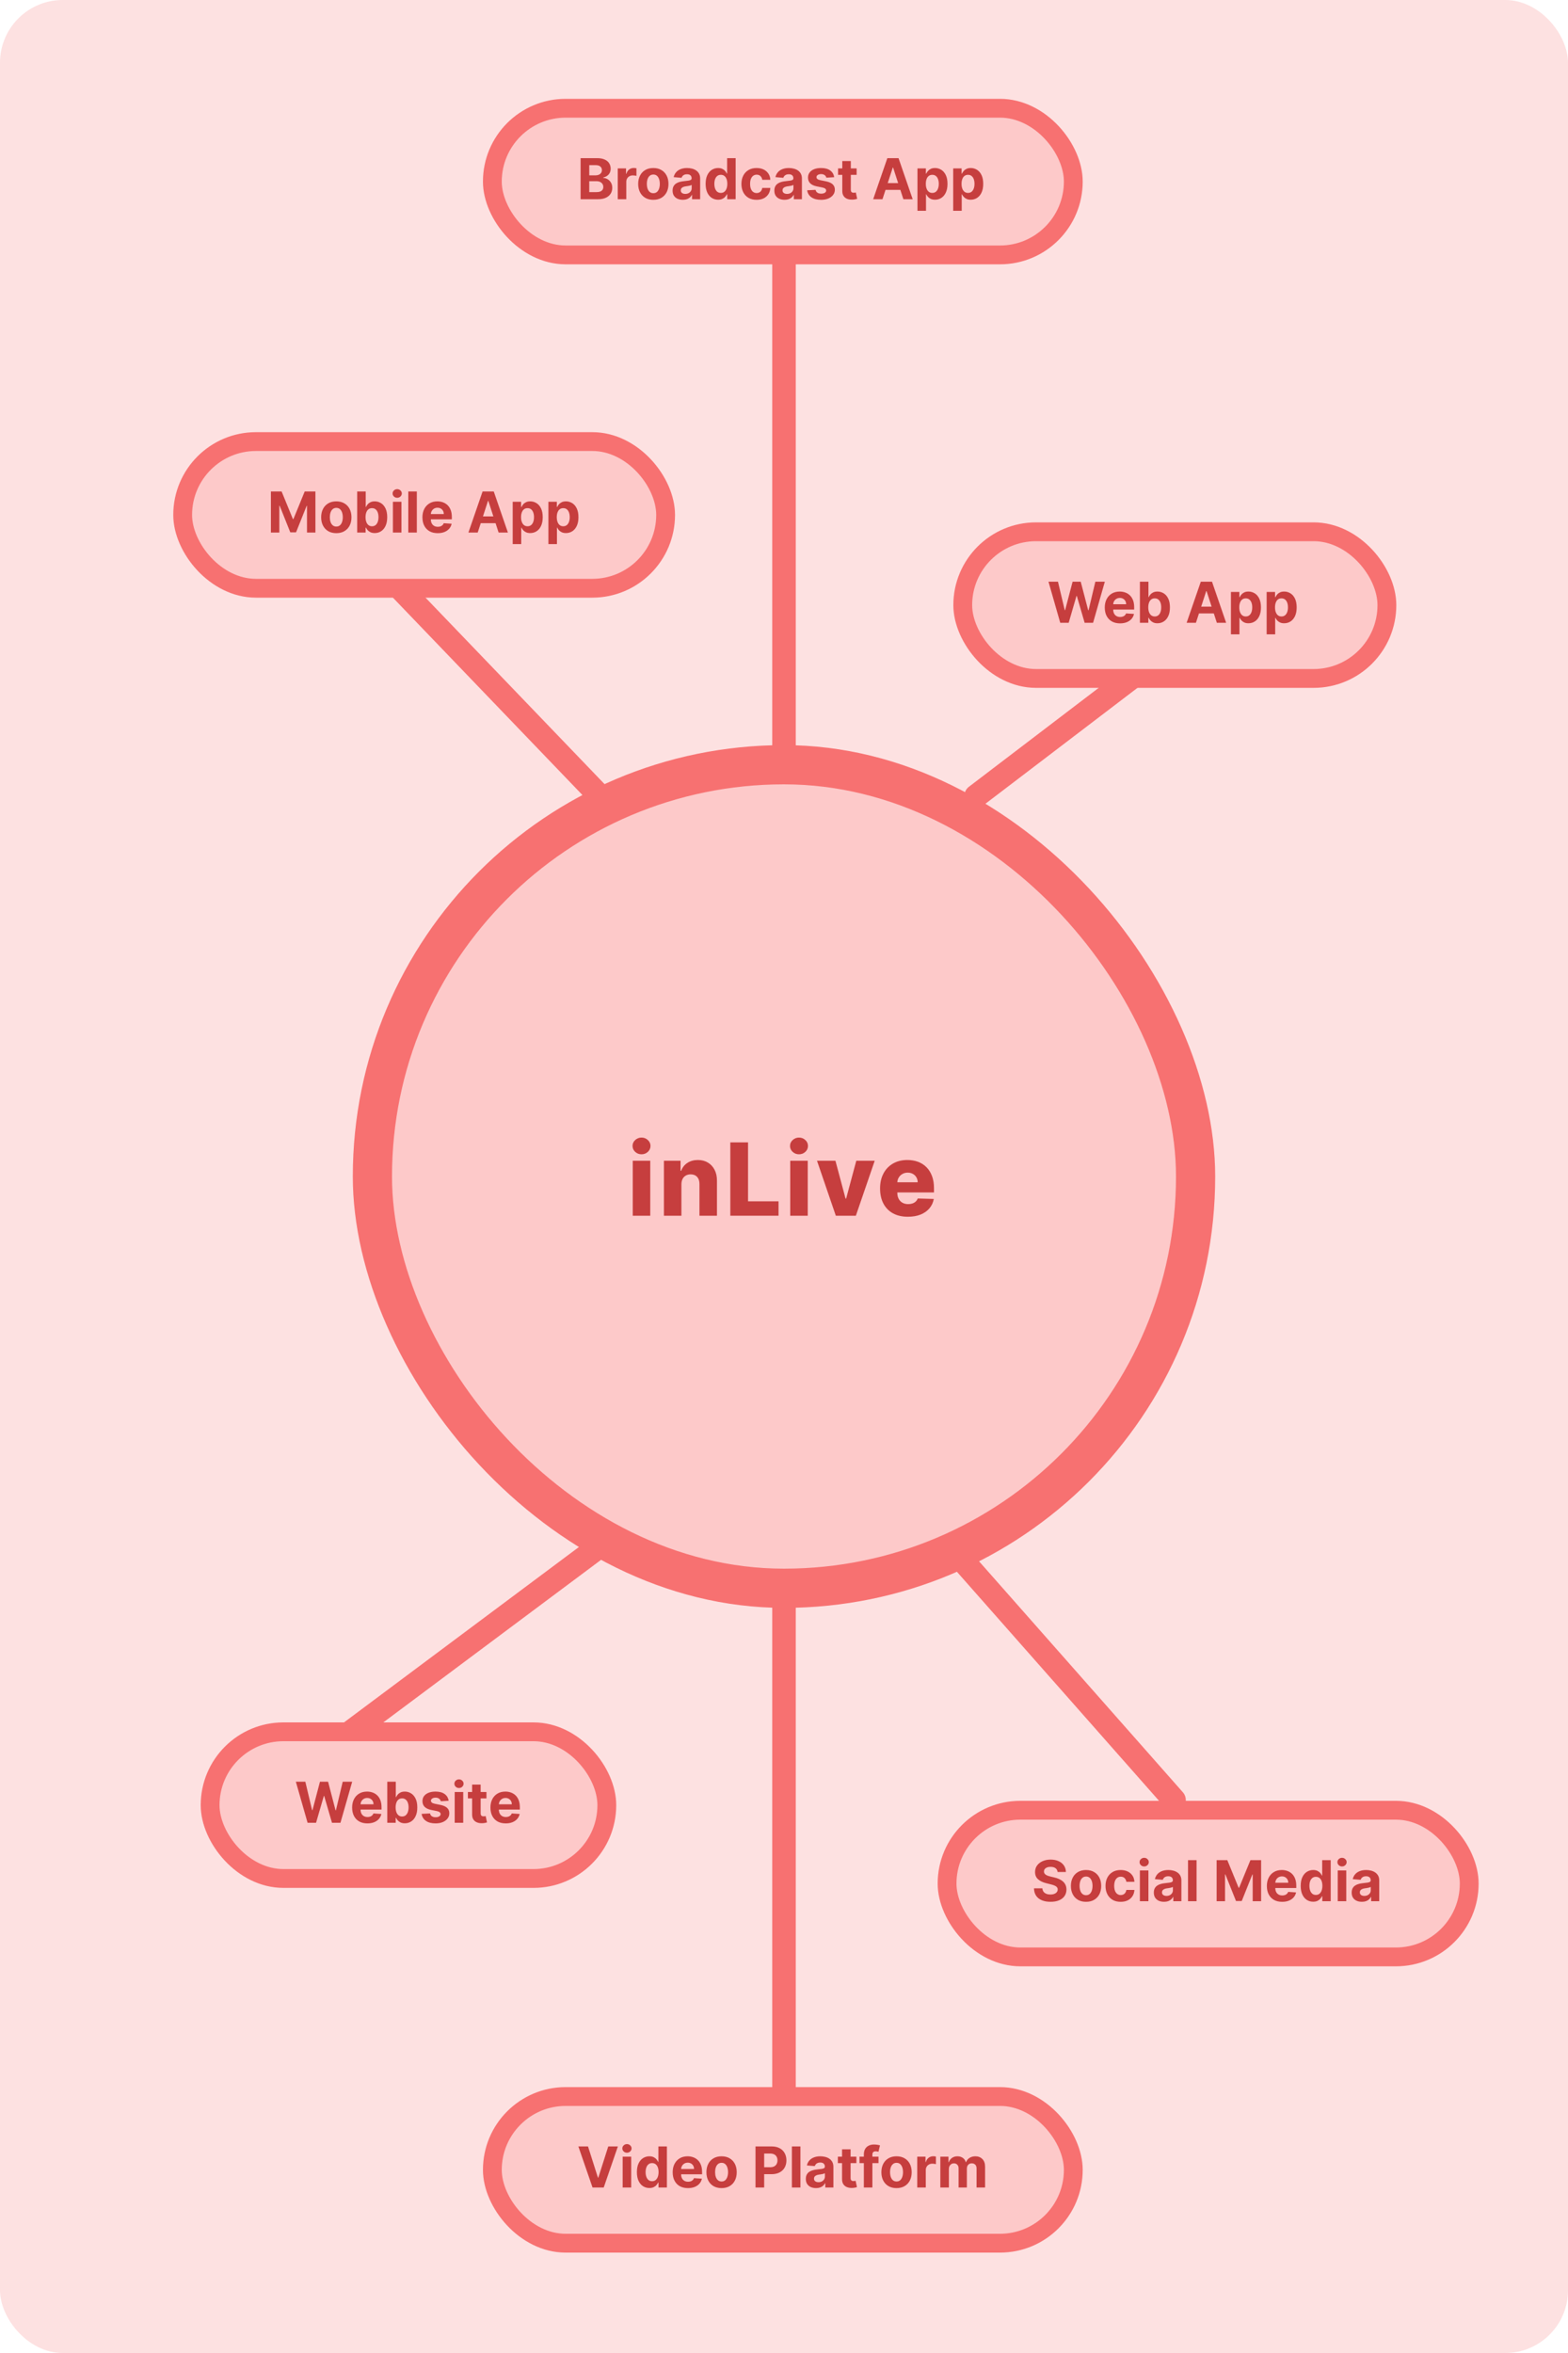 <svg width="400" height="600" viewBox="0 0 400 600" fill="none" xmlns="http://www.w3.org/2000/svg">
<rect width="400" height="600" rx="16" fill="#FDE1E1"/>
<path d="M200 67V193" stroke="#F77171" stroke-width="6" stroke-linecap="round"/>
<path d="M200 406V532" stroke="#F77171" stroke-width="6" stroke-linecap="round"/>
<path d="M92 139.5L153 203" stroke="#F77171" stroke-width="6" stroke-linecap="round"/>
<path d="M312 155L249 203" stroke="#F77171" stroke-width="6" stroke-linecap="round"/>
<path d="M152 395L85 445" stroke="#F77171" stroke-width="6" stroke-linecap="round"/>
<path d="M243 395L299.5 459" stroke="#F77171" stroke-width="6" stroke-linecap="round"/>
<rect x="90" y="190" width="220" height="220" rx="110" fill="#F77171"/>
<g filter="url(#filter0_d_929_2222)">
<rect x="100" y="200" width="200" height="200" rx="100" fill="#FDC9C9"/>
</g>
<g opacity="0.8">
<path d="M161.415 310V295.974H165.881V310H161.415ZM163.653 294.339C163.026 294.339 162.487 294.133 162.036 293.719C161.586 293.298 161.361 292.793 161.361 292.203C161.361 291.618 161.586 291.119 162.036 290.705C162.487 290.285 163.026 290.075 163.653 290.075C164.286 290.075 164.824 290.285 165.269 290.705C165.719 291.119 165.945 291.618 165.945 292.203C165.945 292.793 165.719 293.298 165.269 293.719C164.824 294.133 164.286 294.339 163.653 294.339Z" fill="#B81C1C"/>
<path d="M173.831 302.001V310H169.366V295.974H173.612V298.549H173.767C174.078 297.691 174.607 297.018 175.356 296.531C176.105 296.038 176.997 295.791 178.032 295.791C179.018 295.791 179.873 296.014 180.597 296.458C181.328 296.896 181.894 297.511 182.296 298.303C182.704 299.088 182.905 300.007 182.899 301.06V310H178.433V301.937C178.439 301.158 178.242 300.549 177.84 300.111C177.444 299.672 176.893 299.453 176.187 299.453C175.718 299.453 175.304 299.557 174.945 299.764C174.592 299.964 174.318 300.254 174.123 300.631C173.935 301.009 173.837 301.465 173.831 302.001Z" fill="#B81C1C"/>
<path d="M186.306 310V291.299H190.826V306.329H198.606V310H186.306Z" fill="#B81C1C"/>
<path d="M201.589 310V295.974H206.054V310H201.589ZM203.826 294.339C203.199 294.339 202.66 294.133 202.21 293.719C201.759 293.298 201.534 292.793 201.534 292.203C201.534 291.618 201.759 291.119 202.21 290.705C202.66 290.285 203.199 290.075 203.826 290.075C204.459 290.075 204.998 290.285 205.442 290.705C205.893 291.119 206.118 291.618 206.118 292.203C206.118 292.793 205.893 293.298 205.442 293.719C204.998 294.133 204.459 294.339 203.826 294.339Z" fill="#B81C1C"/>
<path d="M223.145 295.974L218.333 310H213.219L208.416 295.974H213.119L215.703 305.635H215.849L218.442 295.974H223.145Z" fill="#B81C1C"/>
<path d="M231.605 310.265C230.137 310.265 228.871 309.976 227.806 309.397C226.747 308.813 225.931 307.982 225.359 306.904C224.793 305.821 224.509 304.533 224.509 303.042C224.509 301.593 224.796 300.327 225.368 299.243C225.94 298.153 226.747 297.307 227.788 296.705C228.829 296.096 230.055 295.791 231.468 295.791C232.466 295.791 233.379 295.947 234.207 296.257C235.035 296.568 235.75 297.027 236.353 297.636C236.956 298.245 237.424 298.997 237.759 299.891C238.094 300.78 238.261 301.8 238.261 302.95V304.065H226.071V301.471H234.107C234.101 300.996 233.988 300.573 233.769 300.202C233.55 299.831 233.248 299.541 232.865 299.334C232.487 299.121 232.052 299.015 231.559 299.015C231.06 299.015 230.612 299.127 230.217 299.353C229.821 299.572 229.507 299.873 229.276 300.257C229.045 300.634 228.923 301.063 228.911 301.544V304.183C228.911 304.755 229.023 305.258 229.249 305.69C229.474 306.116 229.794 306.448 230.207 306.685C230.621 306.923 231.115 307.041 231.687 307.041C232.082 307.041 232.442 306.987 232.764 306.877C233.087 306.767 233.364 306.606 233.595 306.393C233.827 306.18 234 305.918 234.116 305.608L238.216 305.726C238.045 306.646 237.671 307.446 237.093 308.128C236.52 308.804 235.769 309.33 234.837 309.708C233.906 310.079 232.828 310.265 231.605 310.265Z" fill="#B81C1C"/>
</g>
<rect x="46.6" y="112.6" width="123.2" height="37.4" rx="18.7" fill="#FDC9C9"/>
<path opacity="0.8" d="M69.11 125.327H71.841L74.725 132.364H74.848L77.732 125.327H80.463V135.8H78.315V128.984H78.228L75.518 135.749H74.055L71.345 128.958H71.258V135.8H69.11V125.327ZM85.795 135.953C85 135.953 84.313 135.785 83.734 135.447C83.158 135.106 82.713 134.632 82.399 134.026C82.086 133.415 81.929 132.708 81.929 131.903C81.929 131.092 82.086 130.383 82.399 129.776C82.713 129.166 83.158 128.692 83.734 128.355C84.313 128.014 85 127.843 85.795 127.843C86.589 127.843 87.274 128.014 87.85 128.355C88.43 128.692 88.876 129.166 89.19 129.776C89.504 130.383 89.661 131.092 89.661 131.903C89.661 132.708 89.504 133.415 89.19 134.026C88.876 134.632 88.43 135.106 87.85 135.447C87.274 135.785 86.589 135.953 85.795 135.953ZM85.805 134.266C86.166 134.266 86.468 134.164 86.71 133.959C86.952 133.751 87.135 133.468 87.257 133.11C87.383 132.752 87.446 132.345 87.446 131.888C87.446 131.431 87.383 131.024 87.257 130.666C87.135 130.308 86.952 130.025 86.71 129.817C86.468 129.609 86.166 129.505 85.805 129.505C85.44 129.505 85.133 129.609 84.885 129.817C84.639 130.025 84.453 130.308 84.327 130.666C84.204 131.024 84.143 131.431 84.143 131.888C84.143 132.345 84.204 132.752 84.327 133.11C84.453 133.468 84.639 133.751 84.885 133.959C85.133 134.164 85.44 134.266 85.805 134.266ZM91.118 135.8V125.327H93.296V129.265H93.363C93.458 129.053 93.596 128.839 93.777 128.621C93.961 128.399 94.2 128.215 94.493 128.068C94.79 127.918 95.158 127.843 95.597 127.843C96.17 127.843 96.699 127.993 97.183 128.293C97.667 128.59 98.054 129.038 98.344 129.638C98.633 130.235 98.778 130.983 98.778 131.883C98.778 132.759 98.637 133.499 98.354 134.102C98.074 134.702 97.692 135.157 97.208 135.468C96.728 135.774 96.189 135.928 95.592 135.928C95.17 135.928 94.81 135.858 94.513 135.718C94.22 135.578 93.98 135.403 93.792 135.192C93.605 134.977 93.462 134.76 93.363 134.542H93.266V135.8H91.118ZM93.25 131.873C93.25 132.34 93.315 132.747 93.445 133.095C93.574 133.443 93.762 133.714 94.007 133.908C94.253 134.099 94.551 134.194 94.902 134.194C95.257 134.194 95.557 134.097 95.802 133.903C96.047 133.705 96.233 133.432 96.359 133.085C96.489 132.734 96.554 132.33 96.554 131.873C96.554 131.419 96.491 131.021 96.365 130.676C96.238 130.332 96.053 130.063 95.807 129.868C95.562 129.674 95.26 129.577 94.902 129.577C94.547 129.577 94.248 129.671 94.002 129.858C93.76 130.046 93.574 130.311 93.445 130.656C93.315 131 93.25 131.406 93.25 131.873ZM100.232 135.8V127.946H102.41V135.8H100.232ZM101.326 126.933C101.002 126.933 100.724 126.826 100.493 126.611C100.264 126.393 100.15 126.132 100.15 125.828C100.15 125.528 100.264 125.271 100.493 125.056C100.724 124.838 101.002 124.729 101.326 124.729C101.65 124.729 101.926 124.838 102.154 125.056C102.386 125.271 102.502 125.528 102.502 125.828C102.502 126.132 102.386 126.393 102.154 126.611C101.926 126.826 101.65 126.933 101.326 126.933ZM106.334 125.327V135.8H104.155V125.327H106.334ZM111.658 135.953C110.85 135.953 110.155 135.79 109.572 135.463C108.992 135.132 108.546 134.665 108.232 134.061C107.918 133.455 107.762 132.737 107.762 131.909C107.762 131.101 107.918 130.392 108.232 129.781C108.546 129.171 108.987 128.696 109.556 128.355C110.129 128.014 110.801 127.843 111.571 127.843C112.089 127.843 112.572 127.927 113.018 128.094C113.468 128.257 113.86 128.505 114.195 128.835C114.532 129.166 114.795 129.582 114.982 130.083C115.17 130.581 115.263 131.164 115.263 131.832V132.43H108.631V131.08H113.213C113.213 130.767 113.145 130.489 113.008 130.247C112.872 130.005 112.683 129.815 112.441 129.679C112.202 129.539 111.924 129.469 111.607 129.469C111.276 129.469 110.983 129.546 110.728 129.699C110.475 129.849 110.278 130.052 110.134 130.308C109.991 130.56 109.918 130.842 109.914 131.152V132.435C109.914 132.824 109.986 133.16 110.129 133.443C110.276 133.726 110.482 133.944 110.748 134.097C111.014 134.251 111.329 134.327 111.694 134.327C111.936 134.327 112.158 134.293 112.359 134.225C112.56 134.157 112.732 134.055 112.875 133.918C113.018 133.782 113.128 133.615 113.203 133.417L115.217 133.55C115.115 134.034 114.905 134.457 114.588 134.818C114.275 135.176 113.869 135.456 113.371 135.657C112.877 135.855 112.306 135.953 111.658 135.953ZM121.864 135.8H119.491L123.106 125.327H125.96L129.57 135.8H127.197L124.574 127.721H124.492L121.864 135.8ZM121.715 131.684H127.32V133.412H121.715V131.684ZM130.79 138.746V127.946H132.937V129.265H133.034C133.13 129.053 133.268 128.839 133.449 128.621C133.633 128.399 133.871 128.215 134.165 128.068C134.461 127.918 134.829 127.843 135.269 127.843C135.842 127.843 136.37 127.993 136.854 128.293C137.338 128.59 137.725 129.038 138.015 129.638C138.305 130.235 138.45 130.983 138.45 131.883C138.45 132.759 138.308 133.499 138.025 134.102C137.746 134.702 137.364 135.157 136.88 135.468C136.399 135.774 135.861 135.928 135.264 135.928C134.841 135.928 134.482 135.858 134.185 135.718C133.892 135.578 133.652 135.403 133.464 135.192C133.277 134.977 133.133 134.76 133.034 134.542H132.968V138.746H130.79ZM132.922 131.873C132.922 132.34 132.987 132.747 133.116 133.095C133.246 133.443 133.433 133.714 133.679 133.908C133.924 134.099 134.223 134.194 134.574 134.194C134.928 134.194 135.228 134.097 135.474 133.903C135.719 133.705 135.905 133.432 136.031 133.085C136.161 132.734 136.225 132.33 136.225 131.873C136.225 131.419 136.162 131.021 136.036 130.676C135.91 130.332 135.724 130.063 135.479 129.868C135.233 129.674 134.932 129.577 134.574 129.577C134.219 129.577 133.919 129.671 133.674 129.858C133.432 130.046 133.246 130.311 133.116 130.656C132.987 131 132.922 131.406 132.922 131.873ZM139.902 138.746V127.946H142.05V129.265H142.147C142.242 129.053 142.38 128.839 142.561 128.621C142.745 128.399 142.984 128.215 143.277 128.068C143.574 127.918 143.942 127.843 144.382 127.843C144.954 127.843 145.483 127.993 145.967 128.293C146.451 128.59 146.838 129.038 147.128 129.638C147.417 130.235 147.562 130.983 147.562 131.883C147.562 132.759 147.421 133.499 147.138 134.102C146.858 134.702 146.477 135.157 145.992 135.468C145.512 135.774 144.973 135.928 144.377 135.928C143.954 135.928 143.594 135.858 143.298 135.718C143.004 135.578 142.764 135.403 142.577 135.192C142.389 134.977 142.246 134.76 142.147 134.542H142.08V138.746H139.902ZM142.034 131.873C142.034 132.34 142.099 132.747 142.229 133.095C142.358 133.443 142.546 133.714 142.791 133.908C143.037 134.099 143.335 134.194 143.686 134.194C144.041 134.194 144.341 134.097 144.586 133.903C144.832 133.705 145.017 133.432 145.144 133.085C145.273 132.734 145.338 132.33 145.338 131.873C145.338 131.419 145.275 131.021 145.149 130.676C145.023 130.332 144.837 130.063 144.591 129.868C144.346 129.674 144.044 129.577 143.686 129.577C143.332 129.577 143.032 129.671 142.786 129.858C142.544 130.046 142.358 130.311 142.229 130.656C142.099 131 142.034 131.406 142.034 131.873Z" fill="#B81C1C"/>
<rect x="46.6" y="112.6" width="123.2" height="37.4" rx="18.7" stroke="#F77171" stroke-width="4.8"/>
<rect x="245.6" y="135.6" width="108.2" height="37.4" rx="18.7" fill="#FDC9C9"/>
<path opacity="0.8" d="M270.468 158.8L267.471 148.327H269.89L271.623 155.604H271.71L273.623 148.327H275.694L277.601 155.619H277.693L279.427 148.327H281.846L278.849 158.8H276.691L274.697 151.953H274.615L272.626 158.8H270.468ZM285.726 158.953C284.918 158.953 284.222 158.79 283.639 158.462C283.06 158.132 282.613 157.665 282.299 157.061C281.986 156.454 281.829 155.737 281.829 154.908C281.829 154.1 281.986 153.391 282.299 152.781C282.613 152.171 283.055 151.695 283.624 151.354C284.197 151.014 284.868 150.843 285.639 150.843C286.157 150.843 286.639 150.927 287.086 151.094C287.536 151.257 287.928 151.504 288.262 151.835C288.599 152.166 288.862 152.582 289.049 153.083C289.237 153.581 289.331 154.164 289.331 154.832V155.43H282.698V154.08H287.28C287.28 153.766 287.212 153.489 287.076 153.247C286.939 153.004 286.75 152.815 286.508 152.679C286.269 152.539 285.992 152.469 285.674 152.469C285.344 152.469 285.051 152.546 284.795 152.699C284.543 152.849 284.345 153.052 284.202 153.308C284.059 153.56 283.985 153.841 283.982 154.152V155.435C283.982 155.824 284.053 156.16 284.197 156.443C284.343 156.725 284.549 156.944 284.815 157.097C285.081 157.25 285.397 157.327 285.761 157.327C286.003 157.327 286.225 157.293 286.426 157.225C286.627 157.157 286.799 157.054 286.943 156.918C287.086 156.782 287.195 156.615 287.27 156.417L289.285 156.55C289.182 157.034 288.973 157.457 288.656 157.818C288.342 158.176 287.936 158.456 287.439 158.657C286.944 158.854 286.373 158.953 285.726 158.953ZM290.793 158.8V148.327H292.972V152.265H293.038C293.134 152.053 293.272 151.839 293.452 151.62C293.636 151.399 293.875 151.215 294.168 151.068C294.465 150.918 294.833 150.843 295.273 150.843C295.846 150.843 296.374 150.993 296.858 151.293C297.342 151.59 297.729 152.038 298.019 152.638C298.309 153.235 298.453 153.983 298.453 154.883C298.453 155.759 298.312 156.499 298.029 157.102C297.749 157.702 297.368 158.157 296.884 158.468C296.403 158.774 295.864 158.928 295.268 158.928C294.845 158.928 294.485 158.858 294.189 158.718C293.896 158.578 293.655 158.403 293.468 158.191C293.28 157.977 293.137 157.76 293.038 157.542H292.941V158.8H290.793ZM292.926 154.873C292.926 155.34 292.99 155.747 293.12 156.095C293.249 156.443 293.437 156.714 293.682 156.908C293.928 157.099 294.226 157.194 294.577 157.194C294.932 157.194 295.232 157.097 295.477 156.903C295.723 156.705 295.909 156.432 296.035 156.085C296.164 155.733 296.229 155.329 296.229 154.873C296.229 154.419 296.166 154.02 296.04 153.676C295.914 153.332 295.728 153.062 295.482 152.868C295.237 152.674 294.935 152.577 294.577 152.577C294.223 152.577 293.923 152.67 293.677 152.858C293.435 153.045 293.249 153.311 293.12 153.656C292.99 154 292.926 154.406 292.926 154.873ZM305.086 158.8H302.713L306.328 148.327H309.182L312.792 158.8H310.419L307.796 150.72H307.714L305.086 158.8ZM304.938 154.683H310.542V156.412H304.938V154.683ZM314.012 161.745V150.945H316.159V152.265H316.257C316.352 152.053 316.49 151.839 316.671 151.62C316.855 151.399 317.094 151.215 317.387 151.068C317.683 150.918 318.051 150.843 318.491 150.843C319.064 150.843 319.592 150.993 320.076 151.293C320.561 151.59 320.947 152.038 321.237 152.638C321.527 153.235 321.672 153.983 321.672 154.883C321.672 155.759 321.53 156.499 321.247 157.102C320.968 157.702 320.586 158.157 320.102 158.468C319.621 158.774 319.083 158.928 318.486 158.928C318.063 158.928 317.704 158.858 317.407 158.718C317.114 158.578 316.874 158.403 316.686 158.191C316.499 157.977 316.355 157.76 316.257 157.542H316.19V161.745H314.012ZM316.144 154.873C316.144 155.34 316.209 155.747 316.338 156.095C316.468 156.443 316.655 156.714 316.901 156.908C317.146 157.099 317.445 157.194 317.796 157.194C318.15 157.194 318.45 157.097 318.696 156.903C318.941 156.705 319.127 156.432 319.253 156.085C319.383 155.733 319.447 155.329 319.447 154.873C319.447 154.419 319.384 154.02 319.258 153.676C319.132 153.332 318.946 153.062 318.701 152.868C318.455 152.674 318.154 152.577 317.796 152.577C317.441 152.577 317.141 152.67 316.896 152.858C316.654 153.045 316.468 153.311 316.338 153.656C316.209 154 316.144 154.406 316.144 154.873ZM323.124 161.745V150.945H325.272V152.265H325.369C325.465 152.053 325.603 151.839 325.783 151.62C325.967 151.399 326.206 151.215 326.499 151.068C326.796 150.918 327.164 150.843 327.604 150.843C328.176 150.843 328.705 150.993 329.189 151.293C329.673 151.59 330.06 152.038 330.35 152.638C330.64 153.235 330.784 153.983 330.784 154.883C330.784 155.759 330.643 156.499 330.36 157.102C330.08 157.702 329.699 158.157 329.215 158.468C328.734 158.774 328.195 158.928 327.599 158.928C327.176 158.928 326.816 158.858 326.52 158.718C326.226 158.578 325.986 158.403 325.799 158.191C325.611 157.977 325.468 157.76 325.369 157.542H325.303V161.745H323.124ZM325.257 154.873C325.257 155.34 325.321 155.747 325.451 156.095C325.58 156.443 325.768 156.714 326.013 156.908C326.259 157.099 326.557 157.194 326.908 157.194C327.263 157.194 327.563 157.097 327.808 156.903C328.054 156.705 328.24 156.432 328.366 156.085C328.495 155.733 328.56 155.329 328.56 154.873C328.56 154.419 328.497 154.02 328.371 153.676C328.245 153.332 328.059 153.062 327.813 152.868C327.568 152.674 327.266 152.577 326.908 152.577C326.554 152.577 326.254 152.67 326.008 152.858C325.766 153.045 325.58 153.311 325.451 153.656C325.321 154 325.257 154.406 325.257 154.873Z" fill="#B81C1C"/>
<rect x="245.6" y="135.6" width="108.2" height="37.4" rx="18.7" stroke="#F77171" stroke-width="4.8"/>
<rect x="125.6" y="27.6" width="148.2" height="37.4" rx="18.7" fill="#FDC9C9"/>
<path opacity="0.8" d="M148.11 50.8V40.327H152.304C153.074 40.327 153.717 40.441 154.231 40.67C154.746 40.898 155.133 41.215 155.392 41.621C155.651 42.023 155.781 42.487 155.781 43.012C155.781 43.421 155.699 43.781 155.535 44.091C155.372 44.398 155.147 44.65 154.86 44.848C154.577 45.042 154.254 45.18 153.889 45.262V45.364C154.288 45.381 154.661 45.494 155.009 45.702C155.36 45.91 155.645 46.201 155.863 46.576C156.081 46.948 156.19 47.391 156.19 47.906C156.19 48.461 156.052 48.957 155.776 49.394C155.503 49.827 155.099 50.169 154.564 50.422C154.029 50.674 153.369 50.8 152.585 50.8H148.11ZM150.325 48.99H152.13C152.747 48.99 153.197 48.872 153.48 48.637C153.763 48.398 153.904 48.081 153.904 47.686C153.904 47.396 153.834 47.14 153.695 46.919C153.555 46.697 153.355 46.523 153.096 46.397C152.841 46.271 152.535 46.208 152.181 46.208H150.325V48.99ZM150.325 44.71H151.966C152.27 44.71 152.539 44.657 152.774 44.551C153.013 44.442 153.2 44.289 153.337 44.091C153.476 43.893 153.546 43.656 153.546 43.38C153.546 43.002 153.412 42.697 153.142 42.465C152.876 42.233 152.498 42.117 152.007 42.117H150.325V44.71ZM157.59 50.8V42.946H159.702V44.316H159.784C159.927 43.828 160.167 43.46 160.505 43.211C160.842 42.959 161.231 42.833 161.671 42.833C161.78 42.833 161.897 42.84 162.023 42.853C162.149 42.867 162.26 42.886 162.356 42.91V44.843C162.253 44.812 162.112 44.785 161.931 44.761C161.751 44.737 161.585 44.725 161.435 44.725C161.115 44.725 160.828 44.795 160.576 44.935C160.327 45.071 160.13 45.262 159.983 45.507C159.84 45.753 159.768 46.036 159.768 46.356V50.8H157.59ZM166.665 50.953C165.871 50.953 165.184 50.785 164.604 50.447C164.028 50.106 163.583 49.632 163.27 49.026C162.956 48.415 162.799 47.708 162.799 46.904C162.799 46.092 162.956 45.383 163.27 44.776C163.583 44.166 164.028 43.692 164.604 43.355C165.184 43.014 165.871 42.843 166.665 42.843C167.46 42.843 168.145 43.014 168.721 43.355C169.3 43.692 169.747 44.166 170.061 44.776C170.374 45.383 170.531 46.092 170.531 46.904C170.531 47.708 170.374 48.415 170.061 49.026C169.747 49.632 169.3 50.106 168.721 50.447C168.145 50.785 167.46 50.953 166.665 50.953ZM166.675 49.266C167.037 49.266 167.339 49.164 167.581 48.959C167.823 48.751 168.005 48.468 168.128 48.11C168.254 47.752 168.317 47.345 168.317 46.888C168.317 46.431 168.254 46.024 168.128 45.666C168.005 45.308 167.823 45.025 167.581 44.817C167.339 44.609 167.037 44.505 166.675 44.505C166.311 44.505 166.004 44.609 165.755 44.817C165.51 45.025 165.324 45.308 165.198 45.666C165.075 46.024 165.014 46.431 165.014 46.888C165.014 47.345 165.075 47.752 165.198 48.11C165.324 48.468 165.51 48.751 165.755 48.959C166.004 49.164 166.311 49.266 166.675 49.266ZM174.187 50.948C173.686 50.948 173.24 50.861 172.848 50.688C172.456 50.51 172.145 50.249 171.917 49.905C171.692 49.557 171.579 49.124 171.579 48.606C171.579 48.17 171.66 47.803 171.82 47.507C171.98 47.21 172.198 46.972 172.474 46.791C172.75 46.61 173.064 46.474 173.415 46.382C173.77 46.29 174.141 46.225 174.53 46.188C174.987 46.14 175.355 46.096 175.635 46.055C175.914 46.01 176.117 45.946 176.243 45.86C176.369 45.775 176.432 45.649 176.432 45.482V45.451C176.432 45.127 176.33 44.877 176.125 44.7C175.924 44.522 175.638 44.434 175.266 44.434C174.874 44.434 174.562 44.52 174.331 44.694C174.099 44.865 173.945 45.08 173.87 45.339L171.856 45.175C171.958 44.698 172.159 44.285 172.459 43.938C172.759 43.586 173.146 43.317 173.62 43.13C174.097 42.939 174.649 42.843 175.277 42.843C175.713 42.843 176.131 42.894 176.529 42.997C176.932 43.099 177.288 43.257 177.598 43.472C177.912 43.687 178.159 43.963 178.34 44.301C178.52 44.635 178.611 45.035 178.611 45.502V50.8H176.545V49.711H176.483C176.357 49.956 176.189 50.173 175.977 50.36C175.766 50.544 175.512 50.689 175.215 50.795C174.919 50.897 174.576 50.948 174.187 50.948ZM174.811 49.445C175.132 49.445 175.415 49.382 175.66 49.256C175.906 49.126 176.098 48.952 176.238 48.734C176.378 48.516 176.448 48.269 176.448 47.993V47.159C176.379 47.203 176.286 47.244 176.166 47.282C176.05 47.316 175.919 47.348 175.773 47.379C175.626 47.406 175.479 47.432 175.333 47.456C175.186 47.476 175.053 47.495 174.934 47.512C174.678 47.55 174.455 47.609 174.264 47.691C174.073 47.773 173.925 47.884 173.819 48.023C173.714 48.16 173.661 48.33 173.661 48.535C173.661 48.831 173.768 49.058 173.983 49.215C174.201 49.368 174.477 49.445 174.811 49.445ZM183.195 50.928C182.598 50.928 182.058 50.775 181.574 50.468C181.093 50.157 180.712 49.702 180.429 49.102C180.149 48.499 180.009 47.759 180.009 46.883C180.009 45.983 180.154 45.235 180.444 44.638C180.734 44.038 181.119 43.59 181.6 43.293C182.084 42.993 182.614 42.843 183.19 42.843C183.63 42.843 183.996 42.918 184.289 43.068C184.586 43.215 184.825 43.399 185.005 43.62C185.189 43.839 185.329 44.053 185.425 44.265H185.491V40.327H187.664V50.8H185.517V49.542H185.425C185.322 49.76 185.177 49.977 184.99 50.191C184.806 50.403 184.566 50.578 184.269 50.718C183.976 50.858 183.618 50.928 183.195 50.928ZM183.885 49.194C184.237 49.194 184.533 49.099 184.775 48.908C185.021 48.714 185.208 48.443 185.338 48.095C185.471 47.747 185.537 47.34 185.537 46.873C185.537 46.406 185.472 46 185.343 45.656C185.213 45.311 185.026 45.045 184.78 44.858C184.535 44.67 184.237 44.577 183.885 44.577C183.527 44.577 183.226 44.674 182.98 44.868C182.735 45.062 182.549 45.332 182.423 45.676C182.297 46.02 182.234 46.419 182.234 46.873C182.234 47.33 182.297 47.734 182.423 48.085C182.552 48.432 182.738 48.705 182.98 48.903C183.226 49.097 183.527 49.194 183.885 49.194ZM193.004 50.953C192.2 50.953 191.508 50.783 190.928 50.442C190.352 50.098 189.909 49.62 189.599 49.01C189.292 48.4 189.138 47.698 189.138 46.904C189.138 46.099 189.294 45.393 189.604 44.786C189.917 44.176 190.362 43.701 190.938 43.36C191.515 43.015 192.2 42.843 192.994 42.843C193.679 42.843 194.279 42.968 194.794 43.217C195.309 43.465 195.716 43.815 196.016 44.265C196.316 44.715 196.482 45.243 196.512 45.85H194.457C194.399 45.458 194.245 45.143 193.996 44.904C193.751 44.662 193.429 44.541 193.03 44.541C192.692 44.541 192.397 44.633 192.145 44.817C191.896 44.998 191.702 45.262 191.562 45.61C191.422 45.957 191.353 46.379 191.353 46.873C191.353 47.374 191.421 47.8 191.557 48.151C191.697 48.502 191.893 48.77 192.145 48.954C192.397 49.138 192.692 49.23 193.03 49.23C193.279 49.23 193.502 49.179 193.7 49.077C193.901 48.974 194.066 48.826 194.196 48.632C194.329 48.434 194.416 48.197 194.457 47.921H196.512C196.478 48.521 196.315 49.05 196.021 49.506C195.732 49.96 195.331 50.314 194.82 50.57C194.308 50.826 193.703 50.953 193.004 50.953ZM200.147 50.948C199.646 50.948 199.199 50.861 198.807 50.688C198.415 50.51 198.105 50.249 197.876 49.905C197.651 49.557 197.539 49.124 197.539 48.606C197.539 48.17 197.619 47.803 197.779 47.507C197.939 47.21 198.158 46.972 198.434 46.791C198.71 46.61 199.023 46.474 199.375 46.382C199.729 46.29 200.101 46.225 200.489 46.188C200.946 46.14 201.314 46.096 201.594 46.055C201.873 46.01 202.076 45.946 202.202 45.86C202.329 45.775 202.392 45.649 202.392 45.482V45.451C202.392 45.127 202.289 44.877 202.085 44.7C201.884 44.522 201.597 44.434 201.226 44.434C200.834 44.434 200.522 44.52 200.29 44.694C200.058 44.865 199.905 45.08 199.83 45.339L197.815 45.175C197.917 44.698 198.118 44.285 198.418 43.938C198.718 43.586 199.105 43.317 199.579 43.13C200.056 42.939 200.609 42.843 201.236 42.843C201.672 42.843 202.09 42.894 202.489 42.997C202.891 43.099 203.247 43.257 203.558 43.472C203.871 43.687 204.118 43.963 204.299 44.301C204.48 44.635 204.57 45.035 204.57 45.502V50.8H202.504V49.711H202.443C202.317 49.956 202.148 50.173 201.937 50.36C201.725 50.544 201.471 50.689 201.175 50.795C200.878 50.897 200.535 50.948 200.147 50.948ZM200.771 49.445C201.091 49.445 201.374 49.382 201.62 49.256C201.865 49.126 202.058 48.952 202.197 48.734C202.337 48.516 202.407 48.269 202.407 47.993V47.159C202.339 47.203 202.245 47.244 202.126 47.282C202.01 47.316 201.879 47.348 201.732 47.379C201.585 47.406 201.439 47.432 201.292 47.456C201.146 47.476 201.013 47.495 200.893 47.512C200.638 47.55 200.414 47.609 200.223 47.691C200.033 47.773 199.884 47.884 199.779 48.023C199.673 48.16 199.62 48.33 199.62 48.535C199.62 48.831 199.727 49.058 199.942 49.215C200.16 49.368 200.437 49.445 200.771 49.445ZM212.795 45.185L210.801 45.308C210.767 45.138 210.694 44.984 210.581 44.848C210.469 44.708 210.32 44.597 210.136 44.515C209.956 44.43 209.739 44.388 209.487 44.388C209.149 44.388 208.865 44.459 208.633 44.602C208.401 44.742 208.285 44.93 208.285 45.165C208.285 45.352 208.36 45.511 208.51 45.64C208.66 45.77 208.918 45.874 209.282 45.952L210.704 46.239C211.468 46.395 212.037 46.648 212.412 46.995C212.787 47.343 212.974 47.8 212.974 48.366C212.974 48.881 212.823 49.332 212.519 49.721C212.219 50.11 211.807 50.413 211.282 50.631C210.76 50.846 210.158 50.953 209.477 50.953C208.437 50.953 207.608 50.737 206.991 50.304C206.378 49.868 206.018 49.275 205.912 48.525L208.055 48.412C208.12 48.729 208.277 48.971 208.525 49.138C208.774 49.302 209.093 49.384 209.482 49.384C209.864 49.384 210.17 49.31 210.402 49.164C210.637 49.014 210.757 48.821 210.76 48.586C210.757 48.388 210.673 48.226 210.51 48.1C210.346 47.971 210.094 47.872 209.753 47.803L208.393 47.532C207.625 47.379 207.054 47.113 206.679 46.735C206.308 46.356 206.122 45.874 206.122 45.288C206.122 44.783 206.258 44.348 206.531 43.984C206.807 43.619 207.194 43.337 207.692 43.14C208.193 42.942 208.779 42.843 209.451 42.843C210.443 42.843 211.224 43.053 211.793 43.472C212.366 43.892 212.7 44.462 212.795 45.185ZM218.524 42.946V44.582H213.794V42.946H218.524ZM214.868 41.064H217.046V48.386C217.046 48.587 217.077 48.744 217.138 48.857C217.199 48.966 217.285 49.043 217.394 49.087C217.506 49.131 217.636 49.154 217.782 49.154C217.885 49.154 217.987 49.145 218.089 49.128C218.192 49.107 218.27 49.092 218.324 49.082L218.667 50.703C218.558 50.737 218.405 50.776 218.207 50.821C218.009 50.868 217.769 50.897 217.486 50.907C216.961 50.928 216.501 50.858 216.105 50.698C215.713 50.538 215.408 50.289 215.19 49.951C214.972 49.614 214.864 49.188 214.868 48.673V41.064ZM225.122 50.8H222.749L226.364 40.327H229.218L232.828 50.8H230.455L227.832 42.721H227.75L225.122 50.8ZM224.973 46.684H230.578V48.412H224.973V46.684ZM234.048 53.745V42.946H236.195V44.265H236.293C236.388 44.053 236.526 43.839 236.707 43.62C236.891 43.399 237.129 43.215 237.423 43.068C237.719 42.918 238.087 42.843 238.527 42.843C239.1 42.843 239.628 42.993 240.112 43.293C240.597 43.59 240.983 44.038 241.273 44.638C241.563 45.235 241.708 45.983 241.708 46.883C241.708 47.759 241.566 48.499 241.283 49.102C241.004 49.702 240.622 50.157 240.138 50.468C239.657 50.775 239.119 50.928 238.522 50.928C238.099 50.928 237.74 50.858 237.443 50.718C237.15 50.578 236.91 50.403 236.722 50.191C236.535 49.977 236.391 49.76 236.293 49.542H236.226V53.745H234.048ZM236.18 46.873C236.18 47.34 236.245 47.747 236.374 48.095C236.504 48.443 236.691 48.714 236.937 48.908C237.182 49.099 237.481 49.194 237.832 49.194C238.186 49.194 238.486 49.097 238.732 48.903C238.977 48.705 239.163 48.432 239.289 48.085C239.419 47.734 239.483 47.33 239.483 46.873C239.483 46.419 239.42 46.02 239.294 45.676C239.168 45.332 238.982 45.062 238.737 44.868C238.491 44.674 238.19 44.577 237.832 44.577C237.477 44.577 237.177 44.67 236.932 44.858C236.69 45.045 236.504 45.311 236.374 45.656C236.245 46 236.18 46.406 236.18 46.873ZM243.16 53.745V42.946H245.308V44.265H245.405C245.5 44.053 245.639 43.839 245.819 43.62C246.003 43.399 246.242 43.215 246.535 43.068C246.832 42.918 247.2 42.843 247.64 42.843C248.212 42.843 248.741 42.993 249.225 43.293C249.709 43.59 250.096 44.038 250.386 44.638C250.675 45.235 250.82 45.983 250.82 46.883C250.82 47.759 250.679 48.499 250.396 49.102C250.116 49.702 249.735 50.157 249.25 50.468C248.77 50.775 248.231 50.928 247.635 50.928C247.212 50.928 246.852 50.858 246.556 50.718C246.262 50.578 246.022 50.403 245.835 50.191C245.647 49.977 245.504 49.76 245.405 49.542H245.339V53.745H243.16ZM245.293 46.873C245.293 47.34 245.357 47.747 245.487 48.095C245.616 48.443 245.804 48.714 246.049 48.908C246.295 49.099 246.593 49.194 246.944 49.194C247.299 49.194 247.599 49.097 247.844 48.903C248.09 48.705 248.275 48.432 248.402 48.085C248.531 47.734 248.596 47.33 248.596 46.873C248.596 46.419 248.533 46.02 248.407 45.676C248.281 45.332 248.095 45.062 247.849 44.868C247.604 44.674 247.302 44.577 246.944 44.577C246.59 44.577 246.29 44.67 246.044 44.858C245.802 45.045 245.616 45.311 245.487 45.656C245.357 46 245.293 46.406 245.293 46.873Z" fill="#B81C1C"/>
<rect x="125.6" y="27.6" width="148.2" height="37.4" rx="18.7" stroke="#F77171" stroke-width="4.8"/>
<rect x="53.6" y="441.6" width="101.2" height="37.4" rx="18.7" fill="#FDC9C9"/>
<path opacity="0.8" d="M78.468 464.8L75.471 454.327H77.89L79.623 461.604H79.71L81.623 454.327H83.694L85.601 461.619H85.693L87.427 454.327H89.845L86.849 464.8H84.691L82.697 457.953H82.615L80.626 464.8H78.468ZM93.725 464.953C92.917 464.953 92.222 464.79 91.639 464.463C91.059 464.132 90.613 463.665 90.299 463.061C89.986 462.455 89.829 461.737 89.829 460.909C89.829 460.101 89.986 459.392 90.299 458.781C90.613 458.171 91.054 457.696 91.624 457.355C92.196 457.014 92.868 456.843 93.638 456.843C94.157 456.843 94.639 456.927 95.086 457.094C95.536 457.257 95.928 457.505 96.262 457.835C96.599 458.166 96.862 458.582 97.049 459.083C97.237 459.581 97.331 460.164 97.331 460.832V461.43H90.698V460.08H95.28C95.28 459.767 95.212 459.489 95.075 459.247C94.939 459.005 94.75 458.815 94.508 458.679C94.269 458.539 93.991 458.469 93.674 458.469C93.344 458.469 93.05 458.546 92.795 458.699C92.542 458.849 92.345 459.052 92.201 459.308C92.058 459.56 91.985 459.842 91.982 460.152V461.435C91.982 461.824 92.053 462.16 92.196 462.443C92.343 462.726 92.549 462.944 92.815 463.097C93.081 463.251 93.396 463.327 93.761 463.327C94.003 463.327 94.225 463.293 94.426 463.225C94.627 463.157 94.799 463.055 94.942 462.918C95.086 462.782 95.195 462.615 95.27 462.417L97.284 462.55C97.182 463.034 96.972 463.457 96.656 463.818C96.342 464.176 95.936 464.456 95.438 464.657C94.944 464.855 94.373 464.953 93.725 464.953ZM98.793 464.8V454.327H100.971V458.265H101.038C101.133 458.053 101.271 457.839 101.452 457.621C101.636 457.399 101.875 457.215 102.168 457.068C102.465 456.918 102.833 456.843 103.273 456.843C103.845 456.843 104.374 456.993 104.858 457.293C105.342 457.59 105.729 458.038 106.019 458.638C106.308 459.235 106.453 459.983 106.453 460.883C106.453 461.759 106.312 462.499 106.029 463.102C105.749 463.702 105.367 464.157 104.883 464.468C104.403 464.774 103.864 464.928 103.267 464.928C102.845 464.928 102.485 464.858 102.188 464.718C101.895 464.578 101.655 464.403 101.467 464.192C101.28 463.977 101.137 463.76 101.038 463.542H100.941V464.8H98.793ZM100.925 460.873C100.925 461.34 100.99 461.747 101.12 462.095C101.249 462.443 101.437 462.714 101.682 462.908C101.928 463.099 102.226 463.194 102.577 463.194C102.932 463.194 103.232 463.097 103.477 462.903C103.723 462.705 103.908 462.432 104.034 462.085C104.164 461.734 104.229 461.33 104.229 460.873C104.229 460.419 104.166 460.021 104.04 459.676C103.913 459.332 103.728 459.063 103.482 458.868C103.237 458.674 102.935 458.577 102.577 458.577C102.223 458.577 101.923 458.671 101.677 458.858C101.435 459.046 101.249 459.311 101.12 459.656C100.99 460 100.925 460.406 100.925 460.873ZM114.442 459.185L112.448 459.308C112.414 459.138 112.34 458.984 112.228 458.848C112.115 458.708 111.967 458.597 111.783 458.515C111.602 458.43 111.386 458.388 111.133 458.388C110.796 458.388 110.511 458.459 110.279 458.602C110.048 458.742 109.932 458.93 109.932 459.165C109.932 459.352 110.007 459.511 110.157 459.64C110.307 459.77 110.564 459.874 110.929 459.952L112.351 460.239C113.114 460.396 113.683 460.648 114.058 460.996C114.433 461.343 114.621 461.8 114.621 462.366C114.621 462.881 114.469 463.332 114.166 463.721C113.866 464.11 113.453 464.413 112.928 464.631C112.407 464.846 111.805 464.953 111.123 464.953C110.083 464.953 109.255 464.737 108.638 464.304C108.024 463.868 107.665 463.274 107.559 462.524L109.702 462.412C109.766 462.729 109.923 462.971 110.172 463.138C110.421 463.302 110.74 463.384 111.128 463.384C111.51 463.384 111.817 463.31 112.049 463.164C112.284 463.014 112.403 462.821 112.407 462.586C112.403 462.388 112.32 462.226 112.156 462.1C111.993 461.971 111.74 461.872 111.399 461.803L110.039 461.532C109.272 461.379 108.701 461.113 108.326 460.735C107.954 460.356 107.769 459.874 107.769 459.288C107.769 458.783 107.905 458.348 108.178 457.984C108.454 457.619 108.841 457.338 109.339 457.14C109.84 456.942 110.426 456.843 111.098 456.843C112.09 456.843 112.87 457.053 113.44 457.472C114.012 457.892 114.347 458.463 114.442 459.185ZM115.993 464.8V456.946H118.171V464.8H115.993ZM117.087 455.933C116.763 455.933 116.485 455.826 116.254 455.611C116.025 455.393 115.911 455.132 115.911 454.828C115.911 454.528 116.025 454.271 116.254 454.056C116.485 453.838 116.763 453.729 117.087 453.729C117.411 453.729 117.687 453.838 117.915 454.056C118.147 454.271 118.263 454.528 118.263 454.828C118.263 455.132 118.147 455.393 117.915 455.611C117.687 455.826 117.411 455.933 117.087 455.933ZM124.094 456.946V458.582H119.364V456.946H124.094ZM120.438 455.064H122.616V462.386C122.616 462.588 122.647 462.744 122.708 462.857C122.77 462.966 122.855 463.043 122.964 463.087C123.076 463.131 123.206 463.153 123.353 463.153C123.455 463.153 123.557 463.145 123.659 463.128C123.762 463.107 123.84 463.092 123.895 463.082L124.237 464.703C124.128 464.737 123.975 464.776 123.777 464.821C123.579 464.868 123.339 464.897 123.056 464.907C122.531 464.928 122.071 464.858 121.675 464.698C121.283 464.538 120.978 464.289 120.76 463.951C120.542 463.614 120.434 463.188 120.438 462.673V455.064ZM129.008 464.953C128.2 464.953 127.505 464.79 126.922 464.463C126.342 464.132 125.896 463.665 125.582 463.061C125.268 462.455 125.112 461.737 125.112 460.909C125.112 460.101 125.268 459.392 125.582 458.781C125.896 458.171 126.337 457.696 126.906 457.355C127.479 457.014 128.151 456.843 128.921 456.843C129.439 456.843 129.922 456.927 130.368 457.094C130.818 457.257 131.21 457.505 131.545 457.835C131.882 458.166 132.145 458.582 132.332 459.083C132.52 459.581 132.613 460.164 132.613 460.832V461.43H125.981V460.08H130.563C130.563 459.767 130.495 459.489 130.358 459.247C130.222 459.005 130.033 458.815 129.791 458.679C129.552 458.539 129.274 458.469 128.957 458.469C128.626 458.469 128.333 458.546 128.078 458.699C127.825 458.849 127.628 459.052 127.484 459.308C127.341 459.56 127.268 459.842 127.264 460.152V461.435C127.264 461.824 127.336 462.16 127.479 462.443C127.626 462.726 127.832 462.944 128.098 463.097C128.364 463.251 128.679 463.327 129.044 463.327C129.286 463.327 129.508 463.293 129.709 463.225C129.91 463.157 130.082 463.055 130.225 462.918C130.368 462.782 130.478 462.615 130.553 462.417L132.567 462.55C132.465 463.034 132.255 463.457 131.938 463.818C131.625 464.176 131.219 464.456 130.721 464.657C130.227 464.855 129.656 464.953 129.008 464.953Z" fill="#B81C1C"/>
<rect x="53.6" y="441.6" width="101.2" height="37.4" rx="18.7" stroke="#F77171" stroke-width="4.8"/>
<rect x="125.6" y="534.6" width="148.2" height="37.4" rx="18.7" fill="#FDC9C9"/>
<path opacity="0.8" d="M150.002 547.327L152.533 555.284H152.631L155.167 547.327H157.622L154.011 557.8H151.158L147.543 547.327H150.002ZM158.841 557.8V549.946H161.02V557.8H158.841ZM159.935 548.933C159.612 548.933 159.334 548.826 159.102 548.611C158.874 548.393 158.759 548.132 158.759 547.828C158.759 547.528 158.874 547.271 159.102 547.056C159.334 546.838 159.612 546.729 159.935 546.729C160.259 546.729 160.535 546.838 160.764 547.056C160.996 547.271 161.112 547.528 161.112 547.828C161.112 548.132 160.996 548.393 160.764 548.611C160.535 548.826 160.259 548.933 159.935 548.933ZM165.659 557.928C165.062 557.928 164.522 557.774 164.038 557.468C163.557 557.157 163.175 556.702 162.892 556.102C162.613 555.499 162.473 554.759 162.473 553.883C162.473 552.983 162.618 552.235 162.908 551.638C163.198 551.038 163.583 550.59 164.063 550.293C164.548 549.993 165.078 549.843 165.654 549.843C166.094 549.843 166.46 549.918 166.753 550.068C167.05 550.215 167.288 550.399 167.469 550.621C167.653 550.839 167.793 551.053 167.888 551.265H167.955V547.327H170.128V557.8H167.98V556.542H167.888C167.786 556.76 167.641 556.977 167.454 557.192C167.27 557.403 167.029 557.578 166.733 557.718C166.44 557.858 166.082 557.928 165.659 557.928ZM166.349 556.194C166.7 556.194 166.997 556.099 167.239 555.908C167.484 555.714 167.672 555.443 167.802 555.095C167.934 554.747 168.001 554.34 168.001 553.873C168.001 553.406 167.936 553 167.807 552.656C167.677 552.311 167.49 552.046 167.244 551.858C166.999 551.671 166.7 551.577 166.349 551.577C165.991 551.577 165.69 551.674 165.444 551.868C165.199 552.063 165.013 552.332 164.887 552.676C164.761 553.021 164.698 553.419 164.698 553.873C164.698 554.33 164.761 554.734 164.887 555.085C165.016 555.432 165.202 555.705 165.444 555.903C165.69 556.097 165.991 556.194 166.349 556.194ZM175.499 557.953C174.691 557.953 173.995 557.79 173.412 557.463C172.833 557.132 172.386 556.665 172.073 556.061C171.759 555.455 171.602 554.737 171.602 553.909C171.602 553.101 171.759 552.392 172.073 551.781C172.386 551.171 172.828 550.696 173.397 550.355C173.97 550.014 174.641 549.843 175.412 549.843C175.93 549.843 176.412 549.927 176.859 550.094C177.309 550.257 177.701 550.505 178.035 550.835C178.373 551.166 178.635 551.582 178.823 552.083C179.01 552.581 179.104 553.164 179.104 553.832V554.43H172.472V553.08H177.053C177.053 552.767 176.985 552.489 176.849 552.247C176.712 552.005 176.523 551.815 176.281 551.679C176.043 551.539 175.765 551.469 175.448 551.469C175.117 551.469 174.824 551.546 174.568 551.699C174.316 551.849 174.118 552.052 173.975 552.308C173.832 552.56 173.758 552.842 173.755 553.152V554.435C173.755 554.824 173.827 555.16 173.97 555.443C174.116 555.726 174.323 555.944 174.589 556.097C174.854 556.251 175.17 556.327 175.535 556.327C175.777 556.327 175.998 556.293 176.199 556.225C176.401 556.157 176.573 556.055 176.716 555.918C176.859 555.782 176.968 555.615 177.043 555.417L179.058 555.55C178.956 556.034 178.746 556.457 178.429 556.818C178.115 557.176 177.71 557.456 177.212 557.657C176.718 557.855 176.147 557.953 175.499 557.953ZM184.074 557.953C183.28 557.953 182.593 557.785 182.014 557.447C181.437 557.106 180.993 556.632 180.679 556.026C180.365 555.415 180.208 554.708 180.208 553.903C180.208 553.092 180.365 552.383 180.679 551.776C180.993 551.166 181.437 550.692 182.014 550.355C182.593 550.014 183.28 549.843 184.074 549.843C184.869 549.843 185.554 550.014 186.13 550.355C186.71 550.692 187.156 551.166 187.47 551.776C187.783 552.383 187.94 553.092 187.94 553.903C187.94 554.708 187.783 555.415 187.47 556.026C187.156 556.632 186.71 557.106 186.13 557.447C185.554 557.785 184.869 557.953 184.074 557.953ZM184.085 556.266C184.446 556.266 184.748 556.164 184.99 555.959C185.232 555.751 185.414 555.468 185.537 555.11C185.663 554.752 185.726 554.345 185.726 553.888C185.726 553.431 185.663 553.024 185.537 552.666C185.414 552.308 185.232 552.025 184.99 551.817C184.748 551.609 184.446 551.505 184.085 551.505C183.72 551.505 183.413 551.609 183.164 551.817C182.919 552.025 182.733 552.308 182.607 552.666C182.484 553.024 182.423 553.431 182.423 553.888C182.423 554.345 182.484 554.752 182.607 555.11C182.733 555.468 182.919 555.751 183.164 555.959C183.413 556.164 183.72 556.266 184.085 556.266ZM192.73 557.8V547.327H196.862C197.657 547.327 198.333 547.479 198.892 547.782C199.452 548.082 199.878 548.5 200.171 549.035C200.467 549.567 200.616 550.181 200.616 550.876C200.616 551.572 200.466 552.185 200.166 552.717C199.866 553.249 199.431 553.663 198.862 553.96C198.296 554.256 197.611 554.405 196.806 554.405H194.173V552.63H196.448C196.874 552.63 197.225 552.557 197.502 552.41C197.781 552.26 197.989 552.054 198.125 551.792C198.265 551.526 198.335 551.221 198.335 550.876C198.335 550.528 198.265 550.225 198.125 549.966C197.989 549.703 197.781 549.501 197.502 549.357C197.222 549.211 196.867 549.138 196.438 549.138H194.945V557.8H192.73ZM204.191 547.327V557.8H202.013V547.327H204.191ZM208.176 557.948C207.675 557.948 207.229 557.861 206.836 557.688C206.444 557.51 206.134 557.249 205.906 556.905C205.681 556.557 205.568 556.124 205.568 555.606C205.568 555.17 205.648 554.803 205.809 554.507C205.969 554.21 206.187 553.972 206.463 553.791C206.739 553.61 207.053 553.474 207.404 553.382C207.759 553.29 208.13 553.225 208.519 553.188C208.976 553.14 209.344 553.096 209.623 553.055C209.903 553.01 210.106 552.946 210.232 552.86C210.358 552.775 210.421 552.649 210.421 552.482V552.451C210.421 552.127 210.319 551.877 210.114 551.699C209.913 551.522 209.627 551.434 209.255 551.434C208.863 551.434 208.551 551.521 208.319 551.694C208.088 551.865 207.934 552.08 207.859 552.339L205.844 552.175C205.947 551.698 206.148 551.285 206.448 550.938C206.748 550.586 207.135 550.317 207.609 550.13C208.086 549.939 208.638 549.843 209.265 549.843C209.702 549.843 210.119 549.894 210.518 549.997C210.921 550.099 211.277 550.257 211.587 550.472C211.901 550.687 212.148 550.963 212.329 551.301C212.509 551.635 212.6 552.035 212.6 552.502V557.8H210.534V556.711H210.472C210.346 556.956 210.177 557.173 209.966 557.36C209.755 557.544 209.501 557.689 209.204 557.795C208.907 557.897 208.565 557.948 208.176 557.948ZM208.8 556.445C209.121 556.445 209.404 556.382 209.649 556.256C209.894 556.126 210.087 555.952 210.227 555.734C210.367 555.516 210.436 555.269 210.436 554.993V554.159C210.368 554.203 210.275 554.244 210.155 554.282C210.039 554.316 209.908 554.348 209.761 554.379C209.615 554.406 209.468 554.432 209.322 554.456C209.175 554.476 209.042 554.495 208.923 554.512C208.667 554.549 208.444 554.609 208.253 554.691C208.062 554.773 207.914 554.884 207.808 555.023C207.702 555.16 207.65 555.33 207.65 555.535C207.65 555.831 207.757 556.058 207.972 556.215C208.19 556.368 208.466 556.445 208.8 556.445ZM218.467 549.946V551.582H213.737V549.946H218.467ZM214.811 548.064H216.99V555.386C216.99 555.588 217.02 555.744 217.082 555.857C217.143 555.966 217.228 556.043 217.337 556.087C217.45 556.131 217.579 556.153 217.726 556.153C217.828 556.153 217.93 556.145 218.033 556.128C218.135 556.107 218.213 556.092 218.268 556.082L218.611 557.703C218.502 557.737 218.348 557.776 218.15 557.821C217.953 557.868 217.712 557.897 217.429 557.907C216.904 557.928 216.444 557.858 216.049 557.698C215.657 557.538 215.352 557.289 215.133 556.951C214.915 556.614 214.808 556.188 214.811 555.673V548.064ZM224.11 549.946V551.582H219.263V549.946H224.11ZM220.372 557.8V549.378C220.372 548.809 220.483 548.336 220.705 547.961C220.93 547.586 221.236 547.305 221.625 547.118C222.014 546.93 222.455 546.836 222.95 546.836C223.284 546.836 223.589 546.862 223.865 546.913C224.144 546.964 224.352 547.01 224.489 547.051L224.1 548.688C224.015 548.66 223.909 548.635 223.783 548.611C223.66 548.587 223.534 548.575 223.405 548.575C223.084 548.575 222.861 548.65 222.735 548.8C222.609 548.947 222.546 549.153 222.546 549.419V557.8H220.372ZM228.709 557.953C227.914 557.953 227.228 557.785 226.648 557.447C226.072 557.106 225.627 556.632 225.313 556.026C225 555.415 224.843 554.708 224.843 553.903C224.843 553.092 225 552.383 225.313 551.776C225.627 551.166 226.072 550.692 226.648 550.355C227.228 550.014 227.914 549.843 228.709 549.843C229.503 549.843 230.188 550.014 230.764 550.355C231.344 550.692 231.791 551.166 232.104 551.776C232.418 552.383 232.575 553.092 232.575 553.903C232.575 554.708 232.418 555.415 232.104 556.026C231.791 556.632 231.344 557.106 230.764 557.447C230.188 557.785 229.503 557.953 228.709 557.953ZM228.719 556.266C229.08 556.266 229.382 556.164 229.624 555.959C229.866 555.751 230.049 555.468 230.171 555.11C230.297 554.752 230.36 554.345 230.36 553.888C230.36 553.431 230.297 553.024 230.171 552.666C230.049 552.308 229.866 552.025 229.624 551.817C229.382 551.609 229.08 551.505 228.719 551.505C228.354 551.505 228.047 551.609 227.799 551.817C227.553 552.025 227.367 552.308 227.241 552.666C227.118 553.024 227.057 553.431 227.057 553.888C227.057 554.345 227.118 554.752 227.241 555.11C227.367 555.468 227.553 555.751 227.799 555.959C228.047 556.164 228.354 556.266 228.719 556.266ZM233.991 557.8V549.946H236.103V551.316H236.185C236.328 550.828 236.568 550.46 236.906 550.211C237.243 549.959 237.632 549.833 238.072 549.833C238.181 549.833 238.299 549.84 238.425 549.853C238.551 549.867 238.662 549.886 238.757 549.91V551.843C238.655 551.812 238.513 551.785 238.333 551.761C238.152 551.737 237.987 551.725 237.837 551.725C237.516 551.725 237.23 551.795 236.978 551.935C236.729 552.071 236.531 552.262 236.384 552.507C236.241 552.753 236.17 553.036 236.17 553.356V557.8H233.991ZM239.883 557.8V549.946H241.959V551.331H242.052C242.215 550.871 242.488 550.508 242.87 550.242C243.252 549.976 243.708 549.843 244.24 549.843C244.779 549.843 245.237 549.978 245.616 550.247C245.994 550.513 246.246 550.874 246.373 551.331H246.454C246.615 550.881 246.904 550.522 247.324 550.252C247.746 549.98 248.246 549.843 248.822 549.843C249.555 549.843 250.15 550.077 250.607 550.544C251.067 551.007 251.297 551.665 251.297 552.518V557.8H249.124V552.947C249.124 552.511 249.008 552.184 248.776 551.965C248.544 551.747 248.254 551.638 247.907 551.638C247.511 551.638 247.203 551.764 246.981 552.017C246.759 552.265 246.649 552.594 246.649 553.003V557.8H244.537V552.901C244.537 552.516 244.426 552.209 244.204 551.981C243.986 551.752 243.698 551.638 243.34 551.638C243.098 551.638 242.88 551.699 242.686 551.822C242.495 551.942 242.343 552.11 242.23 552.328C242.118 552.543 242.062 552.796 242.062 553.085V557.8H239.883Z" fill="#B81C1C"/>
<rect x="125.6" y="534.6" width="148.2" height="37.4" rx="18.7" stroke="#F77171" stroke-width="4.8"/>
<rect x="241.6" y="461.6" width="133.2" height="37.4" rx="18.7" fill="#FDC9C9"/>
<path opacity="0.8" d="M269.791 477.339C269.751 476.927 269.575 476.606 269.265 476.378C268.954 476.149 268.533 476.035 268.002 476.035C267.64 476.035 267.335 476.086 267.086 476.189C266.837 476.288 266.647 476.426 266.514 476.603C266.384 476.78 266.319 476.981 266.319 477.206C266.312 477.394 266.352 477.557 266.437 477.697C266.526 477.837 266.647 477.958 266.8 478.06C266.953 478.159 267.131 478.246 267.332 478.321C267.533 478.393 267.748 478.454 267.976 478.505L268.917 478.73C269.374 478.832 269.793 478.969 270.175 479.139C270.557 479.31 270.887 479.519 271.167 479.768C271.447 480.017 271.663 480.31 271.816 480.648C271.973 480.985 272.053 481.372 272.057 481.809C272.053 482.449 271.89 483.005 271.566 483.476C271.245 483.943 270.782 484.306 270.175 484.565C269.572 484.821 268.844 484.948 267.991 484.948C267.146 484.948 266.41 484.819 265.782 484.56C265.158 484.301 264.671 483.917 264.32 483.409C263.972 482.898 263.79 482.265 263.773 481.512H265.915C265.939 481.863 266.04 482.156 266.217 482.392C266.398 482.623 266.638 482.799 266.938 482.918C267.241 483.034 267.584 483.092 267.966 483.092C268.341 483.092 268.666 483.038 268.943 482.928C269.222 482.819 269.439 482.668 269.592 482.473C269.745 482.279 269.822 482.056 269.822 481.803C269.822 481.568 269.752 481.371 269.612 481.21C269.476 481.05 269.275 480.914 269.009 480.801C268.747 480.689 268.424 480.586 268.043 480.494L266.902 480.208C266.019 479.993 265.322 479.657 264.811 479.201C264.299 478.744 264.045 478.128 264.049 477.355C264.045 476.721 264.214 476.167 264.555 475.693C264.899 475.219 265.372 474.849 265.972 474.583C266.572 474.317 267.253 474.184 268.017 474.184C268.794 474.184 269.473 474.317 270.052 474.583C270.635 474.849 271.089 475.219 271.412 475.693C271.736 476.167 271.903 476.715 271.914 477.339H269.791ZM277.054 484.953C276.26 484.953 275.573 484.785 274.993 484.447C274.417 484.106 273.972 483.632 273.659 483.026C273.345 482.415 273.188 481.708 273.188 480.903C273.188 480.092 273.345 479.383 273.659 478.776C273.972 478.166 274.417 477.692 274.993 477.355C275.573 477.014 276.26 476.843 277.054 476.843C277.848 476.843 278.534 477.014 279.11 477.355C279.689 477.692 280.136 478.166 280.45 478.776C280.763 479.383 280.92 480.092 280.92 480.903C280.92 481.708 280.763 482.415 280.45 483.026C280.136 483.632 279.689 484.106 279.11 484.447C278.534 484.785 277.848 484.953 277.054 484.953ZM277.064 483.266C277.426 483.266 277.727 483.164 277.969 482.959C278.211 482.751 278.394 482.468 278.517 482.11C278.643 481.752 278.706 481.345 278.706 480.888C278.706 480.431 278.643 480.024 278.517 479.666C278.394 479.308 278.211 479.025 277.969 478.817C277.727 478.609 277.426 478.505 277.064 478.505C276.7 478.505 276.393 478.609 276.144 478.817C275.898 479.025 275.713 479.308 275.586 479.666C275.464 480.024 275.402 480.431 275.402 480.888C275.402 481.345 275.464 481.752 275.586 482.11C275.713 482.468 275.898 482.751 276.144 482.959C276.393 483.164 276.7 483.266 277.064 483.266ZM285.885 484.953C285.081 484.953 284.389 484.783 283.809 484.442C283.233 484.098 282.79 483.621 282.48 483.01C282.173 482.4 282.019 481.698 282.019 480.903C282.019 480.099 282.175 479.393 282.485 478.786C282.798 478.176 283.243 477.701 283.819 477.36C284.396 477.015 285.081 476.843 285.875 476.843C286.56 476.843 287.16 476.968 287.675 477.217C288.19 477.465 288.597 477.815 288.897 478.265C289.197 478.715 289.363 479.243 289.393 479.85H287.338C287.28 479.458 287.126 479.143 286.877 478.904C286.632 478.662 286.31 478.541 285.911 478.541C285.573 478.541 285.279 478.633 285.026 478.817C284.777 478.998 284.583 479.262 284.443 479.61C284.304 479.957 284.234 480.378 284.234 480.873C284.234 481.374 284.302 481.8 284.438 482.151C284.578 482.502 284.774 482.77 285.026 482.954C285.279 483.138 285.573 483.23 285.911 483.23C286.16 483.23 286.383 483.179 286.581 483.077C286.782 482.974 286.947 482.826 287.077 482.632C287.21 482.434 287.297 482.197 287.338 481.921H289.393C289.359 482.521 289.196 483.049 288.902 483.506C288.613 483.96 288.212 484.314 287.701 484.57C287.189 484.826 286.584 484.953 285.885 484.953ZM290.788 484.8V476.946H292.966V484.8H290.788ZM291.882 475.933C291.558 475.933 291.281 475.826 291.049 475.611C290.82 475.393 290.706 475.132 290.706 474.828C290.706 474.528 290.82 474.271 291.049 474.056C291.281 473.838 291.558 473.729 291.882 473.729C292.206 473.729 292.482 473.838 292.711 474.056C292.943 474.271 293.058 474.528 293.058 474.828C293.058 475.132 292.943 475.393 292.711 475.611C292.482 475.826 292.206 475.933 291.882 475.933ZM296.951 484.948C296.45 484.948 296.004 484.861 295.611 484.688C295.219 484.51 294.909 484.249 294.681 483.905C294.456 483.557 294.343 483.124 294.343 482.606C294.343 482.17 294.423 481.803 294.584 481.507C294.744 481.21 294.962 480.972 295.238 480.791C295.514 480.61 295.828 480.474 296.179 480.382C296.534 480.29 296.905 480.225 297.294 480.188C297.751 480.14 298.119 480.096 298.398 480.055C298.678 480.01 298.881 479.946 299.007 479.86C299.133 479.775 299.196 479.649 299.196 479.482V479.451C299.196 479.127 299.094 478.877 298.889 478.699C298.688 478.522 298.402 478.434 298.03 478.434C297.638 478.434 297.326 478.521 297.094 478.694C296.863 478.865 296.709 479.08 296.634 479.339L294.619 479.175C294.722 478.698 294.923 478.285 295.223 477.938C295.523 477.586 295.91 477.317 296.384 477.13C296.861 476.939 297.413 476.843 298.04 476.843C298.477 476.843 298.894 476.894 299.293 476.997C299.696 477.099 300.052 477.257 300.362 477.472C300.676 477.687 300.923 477.963 301.104 478.301C301.284 478.635 301.375 479.035 301.375 479.502V484.8H299.309V483.711H299.247C299.121 483.956 298.952 484.173 298.741 484.36C298.53 484.544 298.276 484.689 297.979 484.795C297.682 484.897 297.34 484.948 296.951 484.948ZM297.575 483.445C297.896 483.445 298.179 483.382 298.424 483.256C298.669 483.126 298.862 482.952 299.002 482.734C299.142 482.516 299.211 482.269 299.211 481.993V481.159C299.143 481.203 299.05 481.244 298.93 481.282C298.814 481.316 298.683 481.348 298.536 481.379C298.39 481.406 298.243 481.432 298.097 481.456C297.95 481.476 297.817 481.495 297.698 481.512C297.442 481.549 297.219 481.609 297.028 481.691C296.837 481.773 296.689 481.884 296.583 482.023C296.477 482.16 296.425 482.33 296.425 482.535C296.425 482.831 296.532 483.058 296.747 483.215C296.965 483.368 297.241 483.445 297.575 483.445ZM305.243 474.327V484.8H303.065V474.327H305.243ZM310.362 474.327H313.092L315.977 481.364H316.099L318.983 474.327H321.714V484.8H319.566V477.984H319.479L316.769 484.749H315.307L312.596 477.958H312.509V484.8H310.362V474.327ZM327.077 484.953C326.269 484.953 325.574 484.79 324.991 484.463C324.411 484.132 323.964 483.665 323.651 483.061C323.337 482.455 323.18 481.737 323.18 480.909C323.18 480.101 323.337 479.392 323.651 478.781C323.964 478.171 324.406 477.696 324.975 477.355C325.548 477.014 326.22 476.843 326.99 476.843C327.508 476.843 327.991 476.927 328.437 477.094C328.887 477.257 329.279 477.505 329.613 477.835C329.951 478.166 330.213 478.582 330.401 479.083C330.588 479.581 330.682 480.164 330.682 480.832V481.43H324.05V480.08H328.631C328.631 479.767 328.563 479.489 328.427 479.247C328.291 479.005 328.101 478.815 327.859 478.679C327.621 478.539 327.343 478.469 327.026 478.469C326.695 478.469 326.402 478.546 326.146 478.699C325.894 478.849 325.696 479.052 325.553 479.308C325.41 479.56 325.337 479.842 325.333 480.152V481.435C325.333 481.824 325.405 482.16 325.548 482.443C325.695 482.726 325.901 482.944 326.167 483.097C326.433 483.251 326.748 483.327 327.113 483.327C327.355 483.327 327.576 483.293 327.778 483.225C327.979 483.157 328.151 483.055 328.294 482.918C328.437 482.782 328.546 482.615 328.621 482.417L330.636 482.55C330.534 483.034 330.324 483.457 330.007 483.818C329.693 484.176 329.288 484.456 328.79 484.657C328.296 484.855 327.725 484.953 327.077 484.953ZM334.998 484.928C334.401 484.928 333.861 484.774 333.377 484.468C332.896 484.157 332.514 483.702 332.231 483.102C331.952 482.499 331.812 481.759 331.812 480.883C331.812 479.983 331.957 479.235 332.247 478.638C332.537 478.038 332.922 477.59 333.403 477.293C333.887 476.993 334.417 476.843 334.993 476.843C335.433 476.843 335.799 476.918 336.092 477.068C336.389 477.215 336.628 477.399 336.808 477.621C336.992 477.839 337.132 478.053 337.228 478.265H337.294V474.327H339.467V484.8H337.32V483.542H337.228C337.125 483.76 336.98 483.977 336.793 484.192C336.609 484.403 336.368 484.578 336.072 484.718C335.779 484.858 335.421 484.928 334.998 484.928ZM335.688 483.194C336.039 483.194 336.336 483.099 336.578 482.908C336.824 482.714 337.011 482.443 337.141 482.095C337.274 481.747 337.34 481.34 337.34 480.873C337.34 480.406 337.275 480 337.146 479.656C337.016 479.311 336.829 479.046 336.583 478.858C336.338 478.671 336.039 478.577 335.688 478.577C335.33 478.577 335.029 478.674 334.783 478.868C334.538 479.063 334.352 479.332 334.226 479.676C334.1 480.021 334.037 480.419 334.037 480.873C334.037 481.33 334.1 481.734 334.226 482.085C334.355 482.432 334.541 482.705 334.783 482.903C335.029 483.097 335.33 483.194 335.688 483.194ZM341.258 484.8V476.946H343.437V484.8H341.258ZM342.353 475.933C342.029 475.933 341.751 475.826 341.519 475.611C341.291 475.393 341.177 475.132 341.177 474.828C341.177 474.528 341.291 474.271 341.519 474.056C341.751 473.838 342.029 473.729 342.353 473.729C342.677 473.729 342.953 473.838 343.181 474.056C343.413 474.271 343.529 474.528 343.529 474.828C343.529 475.132 343.413 475.393 343.181 475.611C342.953 475.826 342.677 475.933 342.353 475.933ZM347.422 484.948C346.92 484.948 346.474 484.861 346.082 484.688C345.69 484.51 345.379 484.249 345.151 483.905C344.926 483.557 344.814 483.124 344.814 482.606C344.814 482.17 344.894 481.803 345.054 481.507C345.214 481.21 345.432 480.972 345.708 480.791C345.985 480.61 346.298 480.474 346.649 480.382C347.004 480.29 347.376 480.225 347.764 480.188C348.221 480.14 348.589 480.096 348.869 480.055C349.148 480.01 349.351 479.946 349.477 479.86C349.603 479.775 349.666 479.649 349.666 479.482V479.451C349.666 479.127 349.564 478.877 349.36 478.699C349.158 478.522 348.872 478.434 348.501 478.434C348.108 478.434 347.797 478.521 347.565 478.694C347.333 478.865 347.179 479.08 347.104 479.339L345.09 479.175C345.192 478.698 345.393 478.285 345.693 477.938C345.993 477.586 346.38 477.317 346.854 477.13C347.331 476.939 347.883 476.843 348.511 476.843C348.947 476.843 349.365 476.894 349.764 476.997C350.166 477.099 350.522 477.257 350.832 477.472C351.146 477.687 351.393 477.963 351.574 478.301C351.754 478.635 351.845 479.035 351.845 479.502V484.8H349.779V483.711H349.718C349.591 483.956 349.423 484.173 349.211 484.36C349 484.544 348.746 484.689 348.449 484.795C348.153 484.897 347.81 484.948 347.422 484.948ZM348.045 483.445C348.366 483.445 348.649 483.382 348.894 483.256C349.14 483.126 349.332 482.952 349.472 482.734C349.612 482.516 349.682 482.269 349.682 481.993V481.159C349.614 481.203 349.52 481.244 349.401 481.282C349.285 481.316 349.153 481.348 349.007 481.379C348.86 481.406 348.714 481.432 348.567 481.456C348.42 481.476 348.287 481.495 348.168 481.512C347.912 481.549 347.689 481.609 347.498 481.691C347.307 481.773 347.159 481.884 347.053 482.023C346.948 482.16 346.895 482.33 346.895 482.535C346.895 482.831 347.002 483.058 347.217 483.215C347.435 483.368 347.711 483.445 348.045 483.445Z" fill="#B81C1C"/>
<rect x="241.6" y="461.6" width="133.2" height="37.4" rx="18.7" stroke="#F77171" stroke-width="4.8"/>
<defs>
<filter id="filter0_d_929_2222" x="92" y="192" width="216" height="216" filterUnits="userSpaceOnUse" color-interpolation-filters="sRGB">
<feFlood flood-opacity="0" result="BackgroundImageFix"/>
<feColorMatrix in="SourceAlpha" type="matrix" values="0 0 0 0 0 0 0 0 0 0 0 0 0 0 0 0 0 0 127 0" result="hardAlpha"/>
<feOffset/>
<feGaussianBlur stdDeviation="4"/>
<feComposite in2="hardAlpha" operator="out"/>
<feColorMatrix type="matrix" values="0 0 0 0 0 0 0 0 0 0 0 0 0 0 0 0 0 0 0.08 0"/>
<feBlend mode="normal" in2="BackgroundImageFix" result="effect1_dropShadow_929_2222"/>
<feBlend mode="normal" in="SourceGraphic" in2="effect1_dropShadow_929_2222" result="shape"/>
</filter>
</defs>
</svg>
